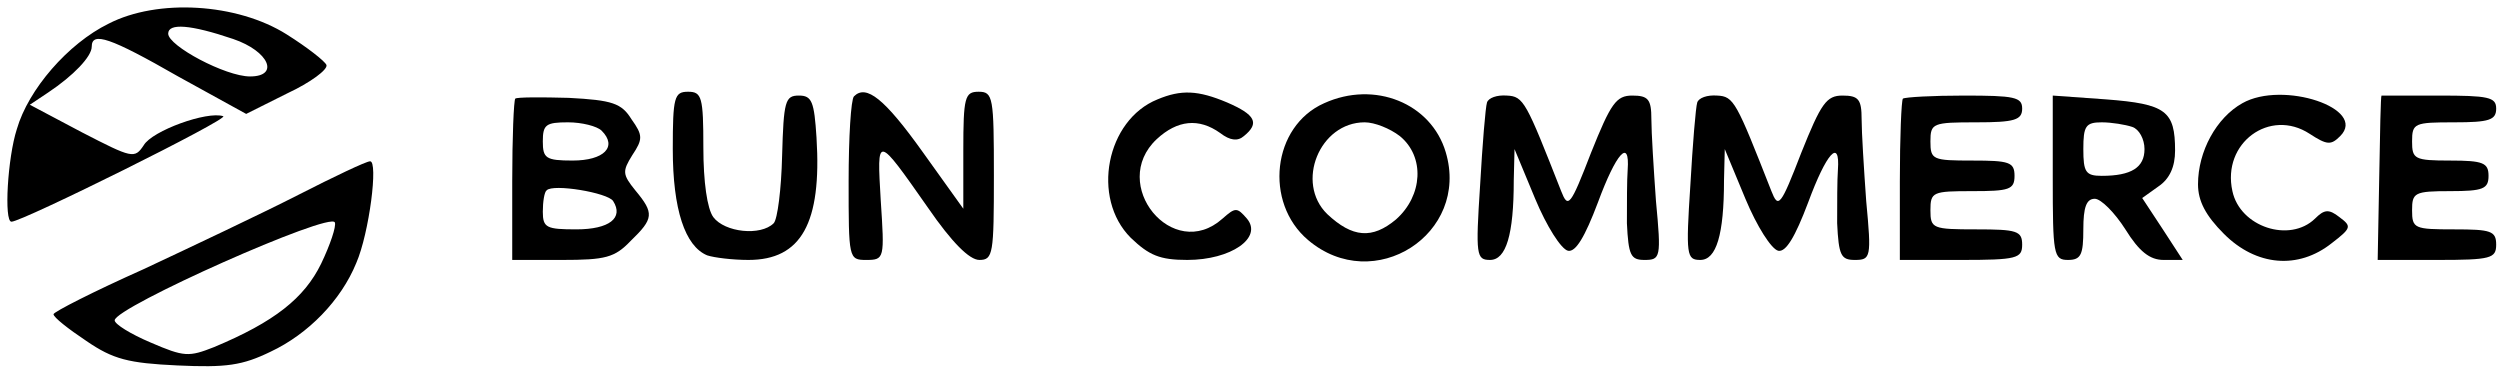 <svg version="1.0" xmlns="http://www.w3.org/2000/svg" width="327pt" height="49pt"
    viewBox="0 0 327 49" preserveAspectRatio="xMidYMid meet">
    <g transform="translate(0,49) scale(0.1,-0.1)" fill="#000000"
        stroke="none">
        <path d="M142 459 c-53 -26 -105 -86 -120 -138 -12 -37 -17 -121 -7 -121 14 0 286 135 277 138 -21 7 -93 -19 -104 -38 -12 -18 -15 -17 -81 17 l-68 36 24 16 c33 22 57 47 57 60 0 20 24 12 113 -39 l89 -49 54 27 c30 14 53 31 51 37 -2 5 -25 23 -52 40 -65 41 -169 47 -233 14z m163 -20 c47 -16 61 -49 22 -49 -32 0 -107 40 -107 56 0 14 29 12 85 -7z" />
        <path d="M674 361 c-2 -2 -4 -51 -4 -108 l0 -103 65 0 c57 0 69 3 90 25 30 29 31 36 6 66 -17 21 -17 25 -4 46 14 21 14 26 -1 47 -13 21 -25 25 -82 28 -36 1 -68 1 -70 -1z m113 -42 c21 -21 3 -39 -38 -39 -35 0 -39 3 -39 25 0 22 4 25 33 25 18 0 38 -5 44 -11z m15 -92 c14 -22 -5 -37 -48 -37 -39 0 -44 2 -44 23 0 13 2 26 5 28 8 9 80 -3 87 -14z" />
        <path d="M880 295 c0 -79 16 -127 45 -139 9 -3 33 -6 54 -6 69 0 96 48 89 160 -3 47 -6 55 -23 55 -18 0 -20 -7 -22 -79 -1 -43 -6 -83 -11 -88 -17 -17 -64 -12 -79 8 -8 11 -13 46 -13 91 0 66 -2 73 -20 73 -18 0 -20 -7 -20 -75z" />
        <path d="M1117 364 c-4 -4 -7 -54 -7 -111 0 -101 0 -103 23 -103 24 0 24 2 19 78 -5 86 -6 87 62 -10 31 -45 54 -68 67 -68 18 0 19 8 19 110 0 103 -1 110 -20 110 -18 0 -20 -7 -20 -77 l0 -76 -53 74 c-50 70 -74 89 -90 73z" />
        <path d="M1514 360 c-67 -27 -87 -129 -35 -181 24 -23 38 -29 74 -29 57 0 99 29 78 54 -13 15 -15 15 -32 0 -65 -58 -149 45 -86 104 27 25 55 28 83 8 13 -10 23 -11 31 -4 21 17 15 28 -22 44 -38 16 -60 17 -91 4z" />
        <path d="M1732 355 c-68 -30 -79 -130 -21 -179 86 -73 212 8 180 115 -19 64 -93 94 -159 64z m99 -43 c33 -27 30 -78 -5 -109 -31 -26 -57 -24 -90 7 -42 41 -10 120 49 120 13 0 33 -8 46 -18z" />
        <path d="M1945 356 c-2 -6 -6 -55 -9 -108 -6 -92 -5 -98 13 -98 21 0 31 33 31 104 l1 41 27 -65 c15 -36 34 -66 43 -68 10 -2 22 18 39 63 24 65 42 85 39 43 -1 -13 -1 -44 -1 -70 2 -42 5 -48 23 -48 21 0 22 3 15 77 -3 42 -6 90 -6 107 0 26 -4 31 -25 31 -21 0 -28 -10 -54 -75 -27 -70 -30 -73 -39 -50 -46 117 -49 124 -71 125 -13 1 -24 -3 -26 -9z" />
        <path d="M2220 356 c-2 -6 -6 -55 -9 -108 -6 -92 -5 -98 13 -98 21 0 31 33 31 104 l1 41 27 -65 c15 -36 34 -66 43 -68 10 -2 22 18 39 63 24 65 42 85 39 43 -1 -13 -1 -44 -1 -70 2 -42 5 -48 23 -48 21 0 22 3 15 77 -3 42 -6 90 -6 107 0 26 -4 31 -25 31 -21 0 -28 -10 -54 -75 -27 -70 -30 -73 -39 -50 -46 117 -49 124 -71 125 -13 1 -24 -3 -26 -9z" />
        <path d="M2489 361 c-2 -2 -4 -51 -4 -108 l0 -103 80 0 c73 0 80 2 80 20 0 18 -7 20 -60 20 -57 0 -60 1 -60 25 0 24 3 25 55 25 48 0 55 2 55 20 0 18 -7 20 -55 20 -52 0 -55 1 -55 25 0 24 3 25 60 25 50 0 60 3 60 18 0 15 -10 17 -76 17 -41 0 -77 -2 -80 -4z" />
        <path d="M2685 258 c0 -101 1 -108 20 -108 17 0 20 7 20 40 0 29 4 40 15 40 8 0 26 -18 40 -40 18 -29 32 -40 50 -40 l25 0 -26 40 -27 41 21 15 c15 10 22 26 22 47 0 52 -12 61 -90 67 l-70 5 0 -107z m104 66 c9 -3 16 -16 16 -29 0 -24 -17 -35 -56 -35 -21 0 -24 5 -24 35 0 30 3 35 24 35 13 0 31 -3 40 -6z" />
        <path d="M2933 355 c-34 -19 -58 -63 -58 -106 0 -22 10 -41 34 -65 42 -42 97 -47 141 -12 26 20 26 22 10 34 -14 11 -20 10 -32 -2 -33 -32 -98 -11 -108 36 -14 63 49 109 101 75 23 -15 28 -15 40 -3 36 36 -75 73 -128 43z" />
        <path d="M3115 365 c-1 0 -2 -48 -3 -108 l-2 -107 78 0 c70 0 77 2 77 20 0 18 -7 20 -55 20 -52 0 -55 1 -55 25 0 23 3 25 50 25 43 0 50 3 50 20 0 17 -7 20 -50 20 -47 0 -50 2 -50 25 0 24 3 25 55 25 46 0 55 3 55 18 0 15 -10 17 -75 17 -41 0 -75 0 -75 0z" />
        <path d="M390 235 c-47 -24 -138 -67 -202 -97 -65 -29 -118 -56 -118 -59 0 -4 19 -19 43 -35 35 -24 55 -29 119 -32 64 -3 85 0 122 18 49 23 92 67 112 116 17 39 29 134 18 133 -5 0 -47 -20 -94 -44z m30 -90 c-22 -45 -61 -76 -140 -109 -33 -13 -39 -13 -83 6 -26 11 -47 24 -47 29 0 17 283 143 288 128 2 -5 -6 -29 -18 -54z" />
    </g>
</svg> 